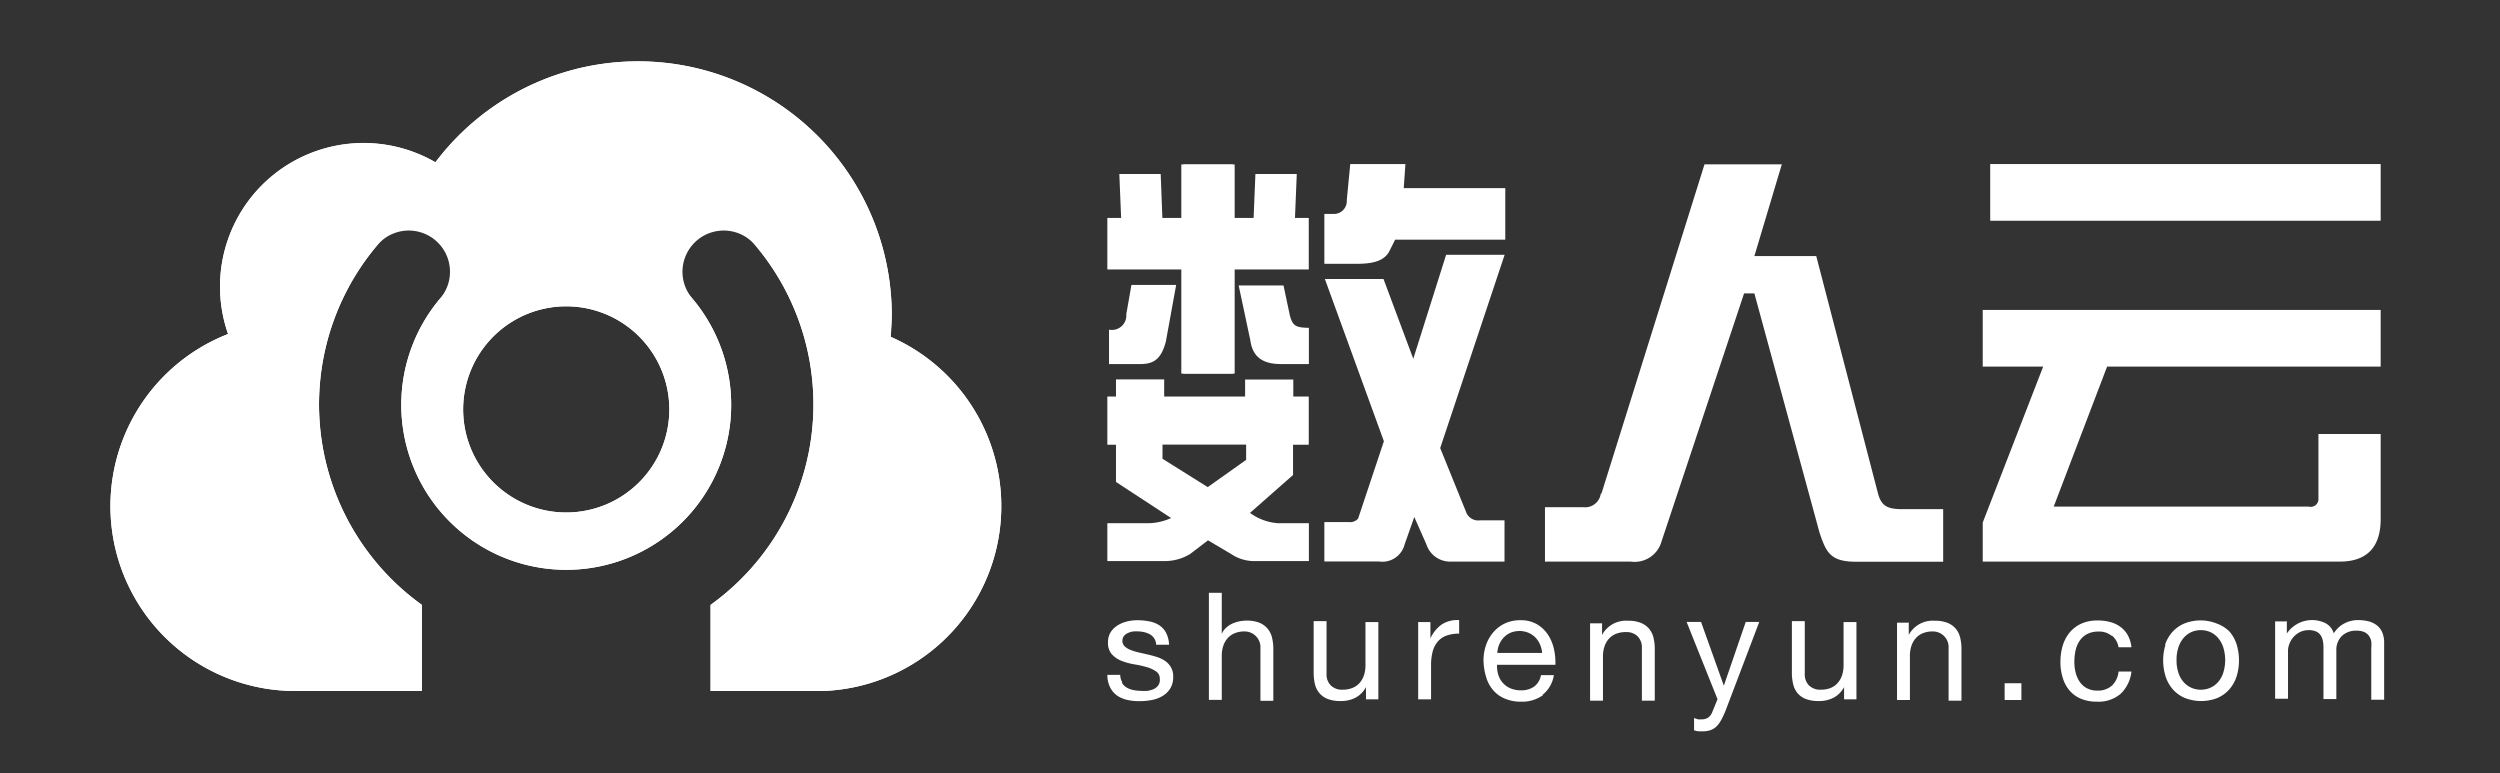 <svg id="图层_3" data-name="图层 3" xmlns="http://www.w3.org/2000/svg" viewBox="0 0 194 60"><rect x="0" y="0" width="194" height="60" fill="#333333" stroke="none"/><defs><style>.cls-1{fill:#fff;}</style></defs><title>数人云logo</title><path class="cls-1" d="M32.74,53.62V46.94a19.15,19.15,0,0,1-3.39-28,3.2,3.2,0,1,1,4.86,4.16,12.8,12.8,0,1,0,19.46,0,3.2,3.2,0,0,1,4.86-4.16,19.15,19.15,0,0,1-3.39,28v6.68h8.72a14.35,14.35,0,0,0,5.26-27.48c0-.57.08-1.15,0.08-1.74A19.69,19.69,0,0,0,33.79,12.59,11.14,11.14,0,0,0,17.7,25.92a14.34,14.34,0,0,0,5.23,27.7h9.81Zm11.2-13.85a8,8,0,1,1,8-8,8,8,0,0,1-8,8"/><path class="cls-1" d="M35.94,31.77a8,8,0,1,1,8,8,8,8,0,0,1-8-8M33.79,12.6A11.14,11.14,0,0,0,17.7,25.92a14.34,14.34,0,0,0,5.23,27.7h9.81V46.94a19.15,19.15,0,0,1-3.39-28,3.2,3.2,0,0,1,4.86,4.16,12.8,12.8,0,1,0,19.46,0,3.2,3.2,0,1,1,4.86-4.16,19.15,19.15,0,0,1-3.39,28v6.68h8.72a14.35,14.35,0,0,0,5.26-27.48c0.05-.57.08-1.15,0.08-1.74A19.69,19.69,0,0,0,33.79,12.6"/><path class="cls-1" d="M87.07,53a1.05,1.05,0,0,0,.37.36,1.65,1.65,0,0,0,.52.19,2.87,2.87,0,0,0,.59.06,3.53,3.53,0,0,0,.49,0,1.86,1.86,0,0,0,.47-0.13,0.92,0.92,0,0,0,.36-0.28A0.73,0.73,0,0,0,90,52.68a0.66,0.66,0,0,0-.29-0.58A2.54,2.54,0,0,0,89,51.77c-0.29-.08-0.61-0.16-1-0.22a4.89,4.89,0,0,1-1-.28,2,2,0,0,1-.73-0.51,1.32,1.32,0,0,1-.29-0.91,1.45,1.45,0,0,1,.2-0.78,1.66,1.66,0,0,1,.53-0.53,2.47,2.47,0,0,1,.73-0.31,3.37,3.37,0,0,1,.8-0.1,4.75,4.75,0,0,1,.95.09,2.2,2.2,0,0,1,.77.3,1.58,1.58,0,0,1,.53.59,2.23,2.23,0,0,1,.23.92h-1a1,1,0,0,0-.15-0.49,1,1,0,0,0-.33-0.31,1.48,1.48,0,0,0-.44-0.17A2.18,2.18,0,0,0,88.4,49a2.86,2.86,0,0,0-.45,0,1.5,1.5,0,0,0-.42.12,0.84,0.84,0,0,0-.31.23,0.59,0.59,0,0,0-.12.38,0.56,0.56,0,0,0,.18.43,1.44,1.44,0,0,0,.46.28,4.32,4.32,0,0,0,.63.19l0.7,0.16c0.25,0.06.49,0.12,0.73,0.2a2.5,2.5,0,0,1,.63.31,1.53,1.53,0,0,1,.44.49,1.42,1.42,0,0,1,.17.73,1.68,1.68,0,0,1-.23.91,1.78,1.78,0,0,1-.6.58,2.46,2.46,0,0,1-.83.31,4.88,4.88,0,0,1-.92.09,4.29,4.29,0,0,1-1-.1A2.33,2.33,0,0,1,86.72,54a1.76,1.76,0,0,1-.56-0.63,2.19,2.19,0,0,1-.23-1h1a1.13,1.13,0,0,0,.15.56"/><path class="cls-1" d="M94.81,46v3.19h0a1.3,1.3,0,0,1,.33-0.47,1.83,1.83,0,0,1,.47-0.32,2.54,2.54,0,0,1,.55-0.18,2.79,2.79,0,0,1,.56-0.06,2.64,2.64,0,0,1,1,.16,1.63,1.63,0,0,1,.64.46,1.68,1.68,0,0,1,.35.7,3.77,3.77,0,0,1,.1.9v4h-1v-4.1a1.2,1.2,0,0,0-.33-0.89A1.22,1.22,0,0,0,96.6,49a2,2,0,0,0-.79.14,1.47,1.47,0,0,0-.56.4,1.7,1.7,0,0,0-.33.6,2.4,2.4,0,0,0-.11.75v3.42h-1V46h1Z"/><path class="cls-1" d="M106,54.32v-1h0a2,2,0,0,1-.81.82,2.43,2.43,0,0,1-1.16.26,2.71,2.71,0,0,1-1-.16,1.59,1.59,0,0,1-.64-0.45,1.68,1.68,0,0,1-.35-0.7,3.7,3.7,0,0,1-.1-0.89v-4h1v4.1a1.2,1.2,0,0,0,.33.89,1.22,1.22,0,0,0,.9.33,2,2,0,0,0,.79-0.14,1.47,1.47,0,0,0,.56-0.4,1.74,1.74,0,0,0,.33-0.6,2.43,2.43,0,0,0,.11-0.76V48.27h1v6H106Z"/><path class="cls-1" d="M111,48.27v1.27h0a2.7,2.7,0,0,1,.89-1.09,2.24,2.24,0,0,1,1.34-.33v1.05a2.79,2.79,0,0,0-1,.16,1.61,1.61,0,0,0-.68.48,2,2,0,0,0-.38.77,4.14,4.14,0,0,0-.12,1v2.69h-1v-6H111Z"/><path class="cls-1" d="M119.74,53.94a2.76,2.76,0,0,1-1.71.51,3.1,3.1,0,0,1-1.26-.24,2.42,2.42,0,0,1-.9-0.65,2.74,2.74,0,0,1-.54-1,4.81,4.81,0,0,1-.21-1.28,3.6,3.6,0,0,1,.21-1.26,3,3,0,0,1,.59-1,2.71,2.71,0,0,1,.9-0.66,2.76,2.76,0,0,1,1.14-.23,2.49,2.49,0,0,1,1.34.33,2.68,2.68,0,0,1,.86.85,3.38,3.38,0,0,1,.44,1.12,4.91,4.91,0,0,1,.1,1.16h-4.53a2.44,2.44,0,0,0,.09.75,1.67,1.67,0,0,0,.94,1.07,2.07,2.07,0,0,0,.85.16,1.72,1.72,0,0,0,1-.29,1.42,1.42,0,0,0,.53-0.89h1a2.42,2.42,0,0,1-.88,1.53M119.5,50a1.72,1.72,0,0,0-.36-0.54,1.75,1.75,0,0,0-.54-0.36,1.84,1.84,0,0,0-1.38,0,1.63,1.63,0,0,0-.53.37,1.84,1.84,0,0,0-.35.54,2.09,2.09,0,0,0-.15.66h3.48A2.08,2.08,0,0,0,119.5,50"/><path class="cls-1" d="M124.32,48.27v1h0a2.1,2.1,0,0,1,2-1.1,2.62,2.62,0,0,1,1,.16,1.66,1.66,0,0,1,.64.45,1.71,1.71,0,0,1,.35.7,3.74,3.74,0,0,1,.1.89v4h-1v-4.1a1.2,1.2,0,0,0-.33-0.89,1.22,1.22,0,0,0-.9-0.33,2,2,0,0,0-.79.14,1.47,1.47,0,0,0-.56.4,1.73,1.73,0,0,0-.33.6,2.43,2.43,0,0,0-.11.76v3.42h-1v-6h0.94Z"/><path class="cls-1" d="M133.91,55.13a6.28,6.28,0,0,1-.35.75,2.13,2.13,0,0,1-.37.5,1.28,1.28,0,0,1-.46.28,1.78,1.78,0,0,1-.58.09l-0.35,0a1.55,1.55,0,0,1-.34-0.08V55.72l0.3,0.1a1.36,1.36,0,0,0,.29,0,0.86,0.86,0,0,0,.51-0.14,0.89,0.89,0,0,0,.31-0.42l0.41-1-2.4-6H132l1.77,4.95h0l1.7-4.95h1.05Z"/><path class="cls-1" d="M143.1,54.32v-1h0a2,2,0,0,1-.81.82,2.43,2.43,0,0,1-1.16.26,2.71,2.71,0,0,1-1-.16,1.58,1.58,0,0,1-.64-0.45,1.66,1.66,0,0,1-.34-0.7,3.69,3.69,0,0,1-.1-0.89v-4h1v4.1a1.2,1.2,0,0,0,.33.89,1.22,1.22,0,0,0,.9.33,2,2,0,0,0,.79-0.14,1.45,1.45,0,0,0,.55-0.4,1.71,1.71,0,0,0,.33-0.6,2.43,2.43,0,0,0,.11-0.76V48.27h1v6H143.1Z"/><path class="cls-1" d="M148.12,48.27v1h0a2.1,2.1,0,0,1,2-1.1,2.62,2.62,0,0,1,1,.16,1.65,1.65,0,0,1,.64.45,1.7,1.7,0,0,1,.35.7,3.75,3.75,0,0,1,.1.89v4h-1v-4.1a1.2,1.2,0,0,0-.33-0.89A1.22,1.22,0,0,0,150,49a2,2,0,0,0-.79.14,1.47,1.47,0,0,0-.56.4,1.73,1.73,0,0,0-.33.6,2.43,2.43,0,0,0-.11.76v3.42h-1v-6h0.94Z"/><rect class="cls-1" x="155.56" y="53.02" width="1.3" height="1.3"/><path class="cls-1" d="M163.85,49.33a1.5,1.5,0,0,0-1-.32,1.85,1.85,0,0,0-.9.2,1.6,1.6,0,0,0-.58.53,2.19,2.19,0,0,0-.31.75,4.09,4.09,0,0,0-.09.88,3.39,3.39,0,0,0,.1.82,2.23,2.23,0,0,0,.31.71,1.58,1.58,0,0,0,.55.5,1.66,1.66,0,0,0,.81.19,1.63,1.63,0,0,0,1.15-.39,1.74,1.74,0,0,0,.51-1.09h1a2.79,2.79,0,0,1-.84,1.73,2.63,2.63,0,0,1-1.83.61,3.16,3.16,0,0,1-1.23-.22,2.35,2.35,0,0,1-.89-0.63,2.74,2.74,0,0,1-.54-1,4,4,0,0,1-.18-1.24,4.4,4.4,0,0,1,.18-1.27,2.94,2.94,0,0,1,.53-1,2.52,2.52,0,0,1,.9-0.69,2.94,2.94,0,0,1,1.25-.25,3.61,3.61,0,0,1,1,.12,2.32,2.32,0,0,1,.8.38,2,2,0,0,1,.57.65,2.42,2.42,0,0,1,.28.93h-1a1.5,1.5,0,0,0-.49-0.89"/><path class="cls-1" d="M168,50.06a2.82,2.82,0,0,1,.56-1,2.65,2.65,0,0,1,.93-0.67,3.4,3.4,0,0,1,2.54,0A2.68,2.68,0,0,1,173,49a2.86,2.86,0,0,1,.56,1,4.26,4.26,0,0,1,0,2.49,2.87,2.87,0,0,1-.56,1,2.6,2.6,0,0,1-.92.67,3.47,3.47,0,0,1-2.54,0,2.57,2.57,0,0,1-.93-0.67,2.82,2.82,0,0,1-.56-1,4.2,4.2,0,0,1,0-2.49m1,2.22a2,2,0,0,0,.4.71,1.75,1.75,0,0,0,.6.44,1.85,1.85,0,0,0,1.47,0,1.75,1.75,0,0,0,.6-0.44,2,2,0,0,0,.4-0.71,3.31,3.31,0,0,0,0-2,2.13,2.13,0,0,0-.4-0.72,1.73,1.73,0,0,0-.6-0.45,1.85,1.85,0,0,0-1.47,0,1.73,1.73,0,0,0-.6.45,2.13,2.13,0,0,0-.4.72,3,3,0,0,0-.15,1,3,3,0,0,0,.15,1"/><path class="cls-1" d="M177.46,48.27v0.89h0a2.36,2.36,0,0,1,3-.8,1.31,1.31,0,0,1,.64.79,2.1,2.1,0,0,1,.8-0.76,2.26,2.26,0,0,1,1.09-.27,3.2,3.2,0,0,1,.83.1,1.74,1.74,0,0,1,.63.31,1.39,1.39,0,0,1,.41.54,2,2,0,0,1,.15.8v4.43h-1v-4a2.72,2.72,0,0,0,0-.53,1.11,1.11,0,0,0-.18-0.43,0.89,0.89,0,0,0-.36-0.29,1.43,1.43,0,0,0-.59-0.11,1.58,1.58,0,0,0-1.16.42,1.52,1.52,0,0,0-.42,1.12v3.77h-1v-4a2.58,2.58,0,0,0-.05-0.54,1.13,1.13,0,0,0-.18-0.43,0.84,0.84,0,0,0-.35-0.28,1.32,1.32,0,0,0-.56-0.1,1.47,1.47,0,0,0-.74.18,1.65,1.65,0,0,0-.5.42,1.68,1.68,0,0,0-.28.51,1.46,1.46,0,0,0-.09.44v3.77h-1v-6h0.94Z"/><path class="cls-1" d="M124.27,38.31l8-25.56h6l-2.13,7.12h4.8l4.8,18.45c0.27,1,.81,1.19,1.88,1.19h3.17v4.08H144c-2,0-2.3-.78-2.8-2.24l-5.06-18.58h-0.8L128.94,42a2.17,2.17,0,0,1-2.4,1.58h-6.65V39.36h3a1.22,1.22,0,0,0,1.33-1.05"/><path class="cls-1" d="M107.36,21.65l2.31,6.19,2.55-8.07h4.54l-5,15,2,4.94a1,1,0,0,0,1.07.67h1.92v3.2h-4.19a1.93,1.93,0,0,1-1.87-1.33l-0.94-2.13L109,42.24a1.78,1.78,0,0,1-2,1.33h-4.23V40.51h1.88a0.81,0.81,0,0,0,.74-0.27l2-6-4.58-12.59h4.54Z"/><path class="cls-1" d="M102.77,20.47V16.6h0.67a1,1,0,0,0,1.07-1.07l0.27-2.8h4.28l-0.13,1.87h7.88v4h-8.55l-0.4.8c-0.36.8-1.2,1.07-2.54,1.07h-2.54Z"/><polygon class="cls-1" points="95.68 28.99 91.67 28.99 91.67 20.91 85.93 20.91 85.93 16.91 87 16.91 86.86 13.5 90.07 13.5 90.2 16.91 91.67 16.91 91.67 12.76 95.68 12.76 95.68 28.99"/><polygon class="cls-1" points="91.81 12.76 95.81 12.76 95.81 16.91 97.28 16.91 97.42 13.5 100.63 13.5 100.49 16.91 101.56 16.91 101.56 20.91 95.81 20.91 95.81 28.99 91.81 28.99 91.81 12.76"/><path class="cls-1" d="M86.06,28.25V25.58a1.12,1.12,0,0,0,1.34-1.2l0.4-2.27h3.47l-0.8,4.4c-0.32,1.17-.78,1.74-1.94,1.74H86.06Z"/><path class="cls-1" d="M101.56,28.25H99.39c-1.38,0-2.2-.53-2.37-1.87l-0.9-4.23h3.48l0.5,2.36c0.21,0.79.49,0.92,1.47,0.93v2.8Z"/><path class="cls-1" d="M100.36,34.51h1.2V30.77h-1.2V29.45H96.62v1.32H90.34V29.44H86.6v1.33H85.93v3.74H86.6V37.4l4.28,2.8a4.45,4.45,0,0,1-1.68.4H85.93v2.94h4.41a3.82,3.82,0,0,0,2-.54l1.4-1.07L95.55,43a3.19,3.19,0,0,0,1.74.54h4.28V40.6H99.17A4.13,4.13,0,0,1,97,39.8l3.34-2.94V34.51h0Zm-3.64,1.16-3,2.13-3.51-2.2v-1.1h6.49v1.16Z"/><path class="cls-1" d="M153.86,40.55l4.69-12.1h-4.69v-4.4h30.88v4.4H163.51l-4.14,10.86h19.78a0.6,0.6,0,0,0,.76-0.63v-5h4.83v6.6c0,2.2-1.09,3.3-3.17,3.3H153.86v-3Z"/><rect class="cls-1" x="154.44" y="12.73" width="30.3" height="4.4"/></svg>